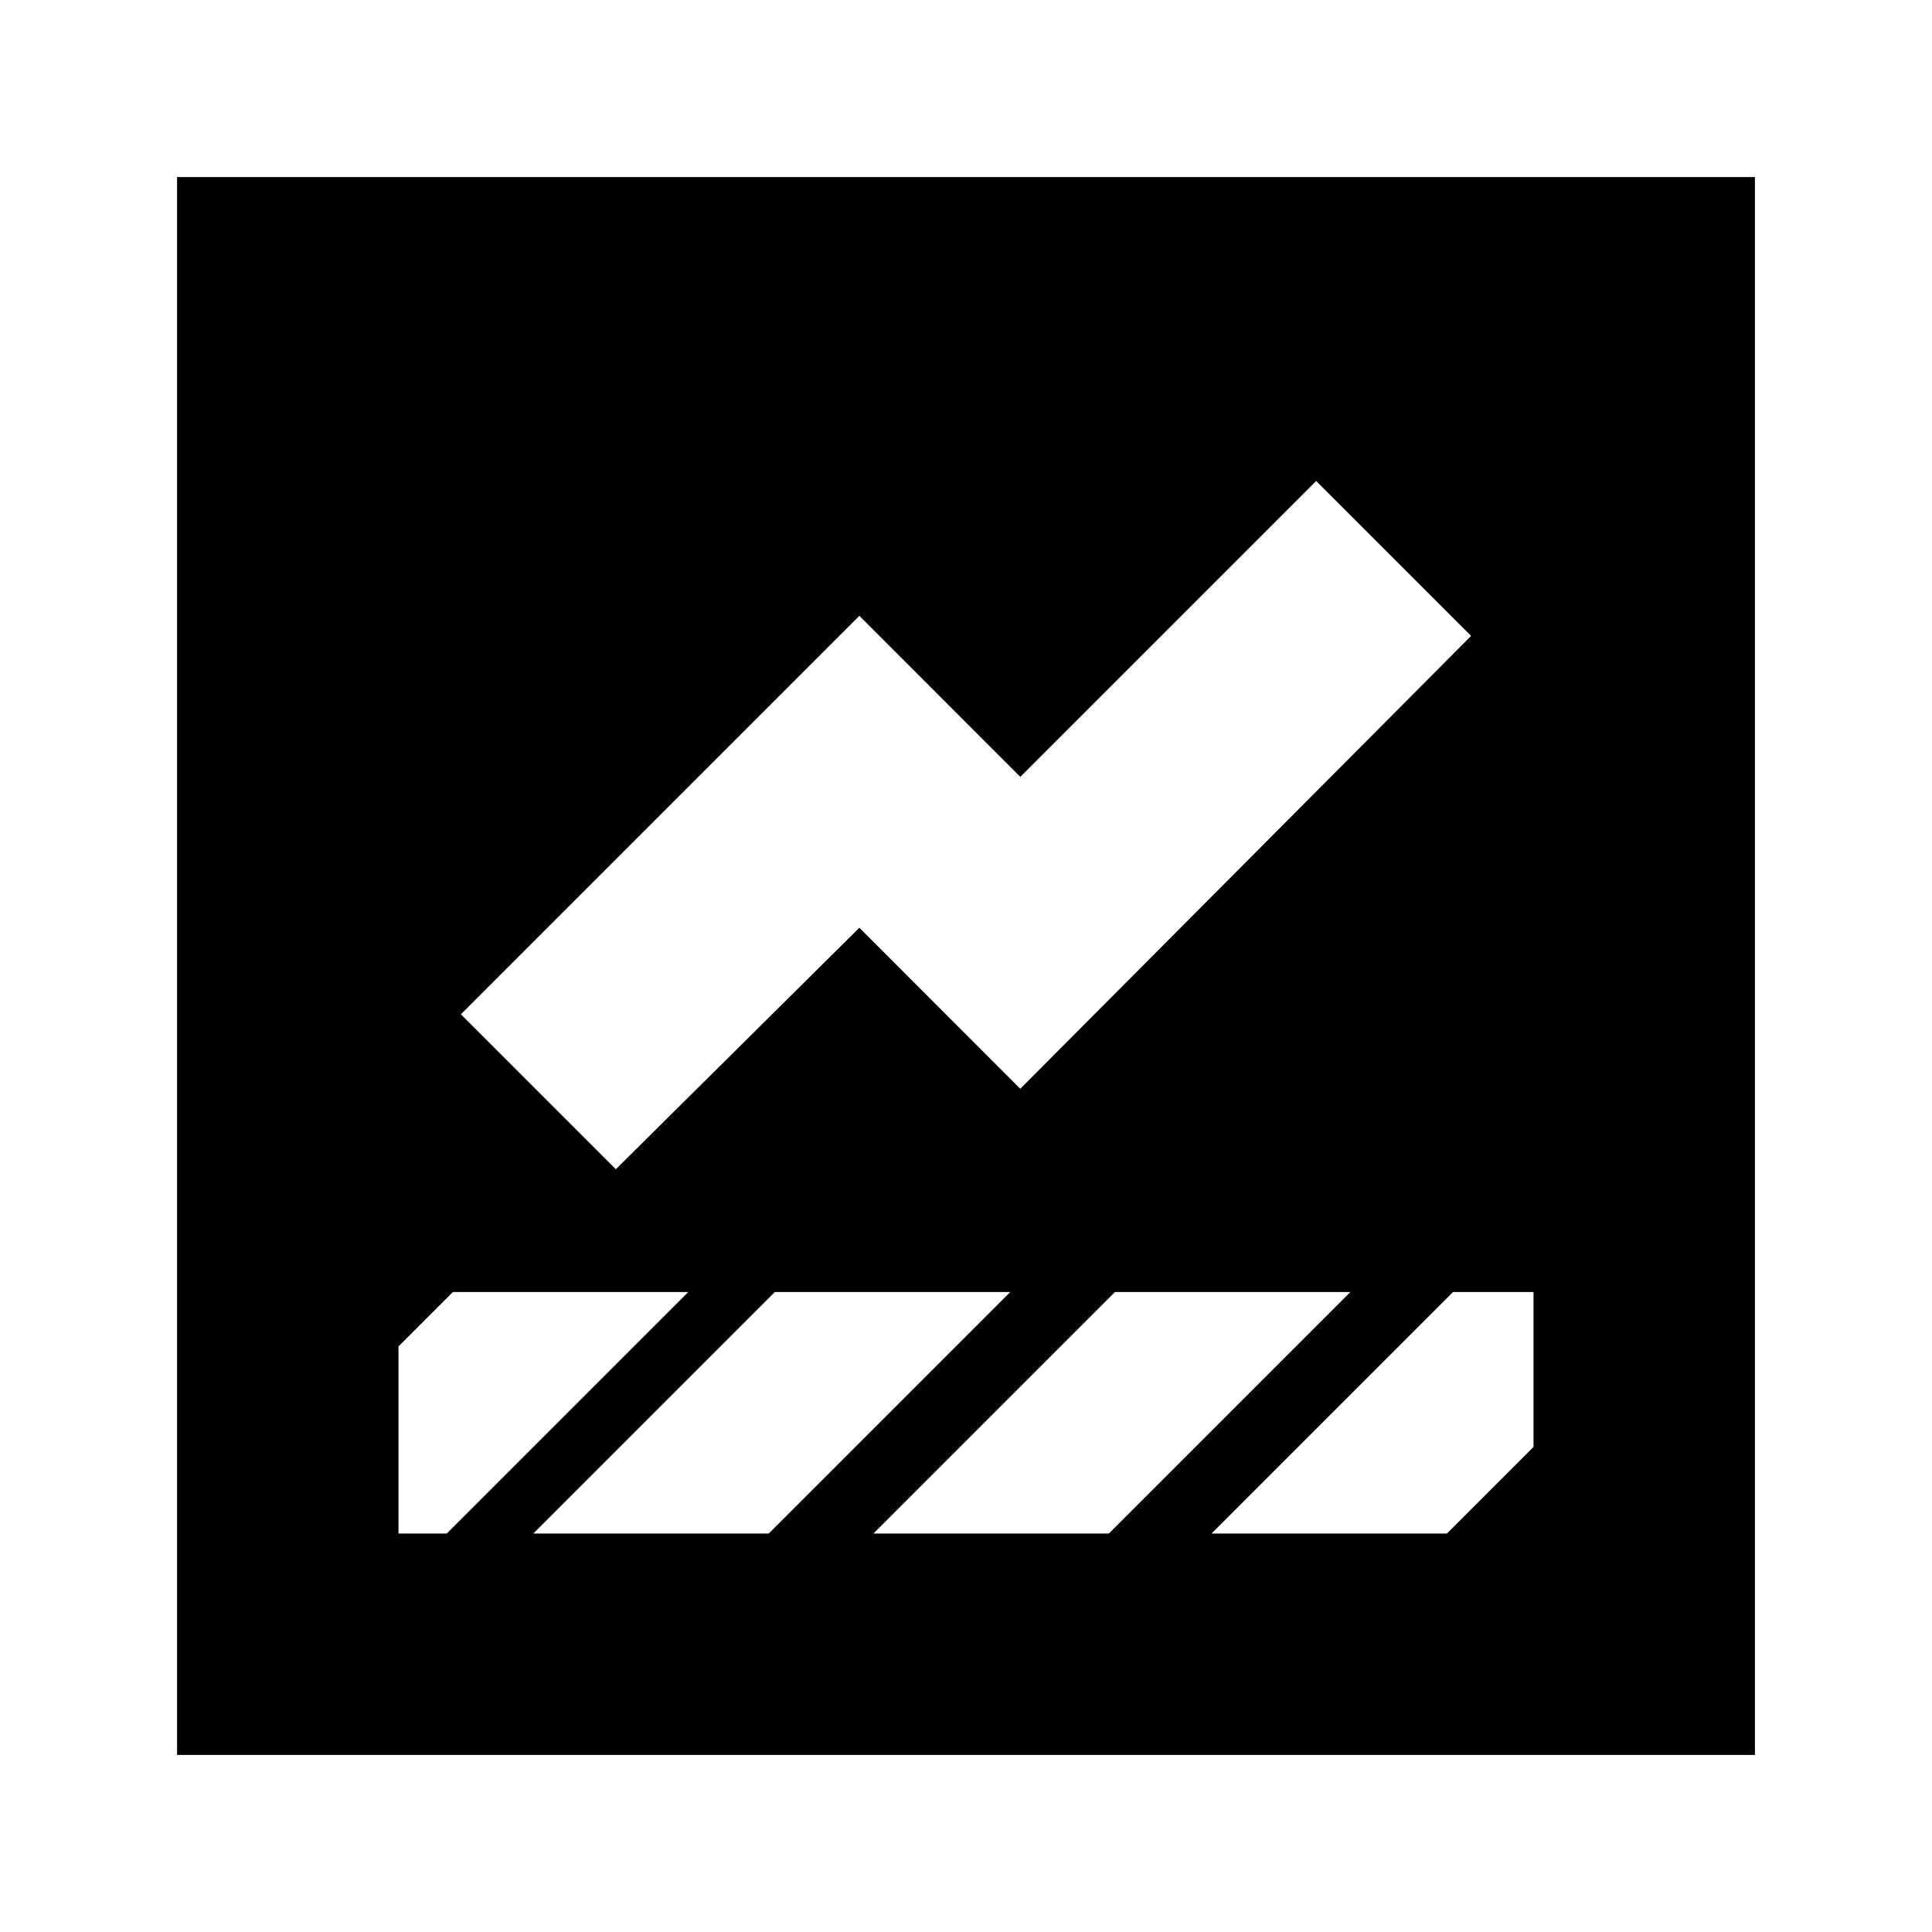 <svg xmlns="http://www.w3.org/2000/svg" height="20" width="20"><path d="M1.833 18.167V1.833h16.334v16.334Zm10.709-2.292h2.437l.896-.896v-1.604h-.833Zm-6.167-3.771 2.521-2.5 1.666 1.667 4.667-4.688-1.604-1.604-3.063 3.063-1.666-1.667L4.771 10.5Zm-2.25 3.771h.5l2.5-2.5H4.688l-.563.563Zm7.354 0 2.5-2.5h-2.437l-2.5 2.5Zm-3.521 0 2.5-2.5H8.021l-2.5 2.5Z"/></svg>